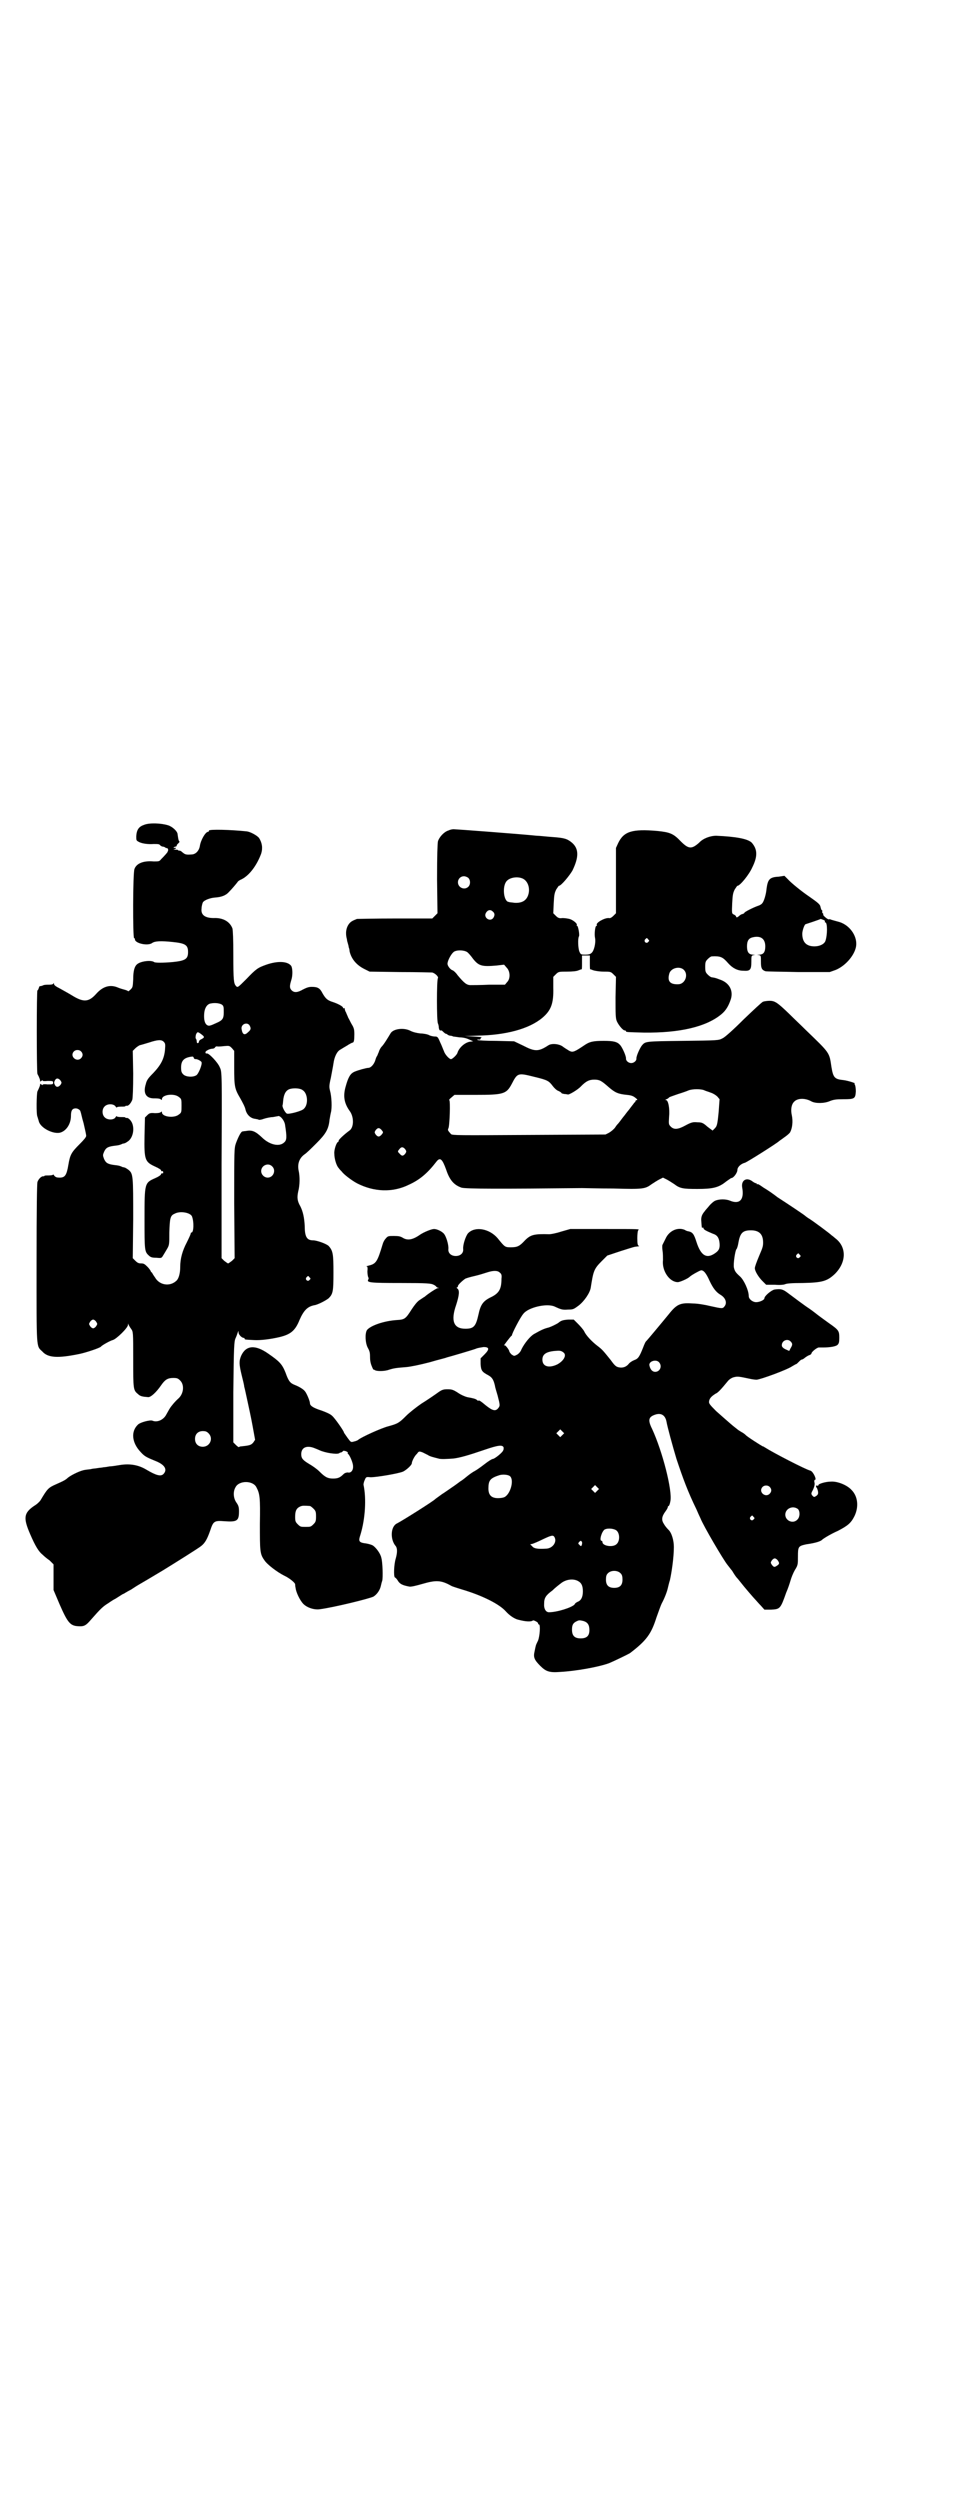 <?xml version="1.0" standalone="no"?>
<!DOCTYPE svg PUBLIC "-//W3C//DTD SVG 20010904//EN"
 "http://www.w3.org/TR/2001/REC-SVG-20010904/DTD/svg10.dtd">
<svg version="1.0" xmlns="http://www.w3.org/2000/svg"
 width="1113pt" height="2870pt" viewBox="0 0 1113 2870"
 preserveAspectRatio="xMidYMid meet">
<g transform="translate(0,2870) scale(0.5,-0.5)"
fill="#000000" stroke="none">
<path d="M331 3846 c-12 -4 -17 -11 -18 -26 0 -8 0 -10 4 -12 7 -5 23 -7 36
-6 10 0 13 0 15 -3 2 -2 5 -3 6 -3 2 0 4 -1 6 -2 1 -2 2 -2 2 -1 0 0 1 0 3 -1
1 -2 2 -4 1 -5 0 -1 -1 -2 -1 -3 0 -1 -7 -9 -15 -17 -4 -5 -5 -5 -17 -5 -23 2
-39 -4 -44 -17 -4 -8 -4 -159 -1 -159 1 0 2 -1 2 -3 0 -9 30 -16 40 -8 6 4 19
5 47 2 29 -3 35 -7 35 -23 0 -16 -6 -20 -35 -23 -22 -2 -41 -2 -43 0 -7 5 -31
2 -39 -5 -6 -5 -9 -15 -9 -35 -1 -17 -1 -18 -6 -23 -3 -3 -6 -5 -6 -4 0 1 -3
2 -6 3 -4 1 -11 3 -16 5 -18 8 -35 4 -51 -14 -17 -19 -29 -20 -55 -4 -8 5 -21
12 -28 16 -10 5 -14 8 -14 11 0 2 -1 3 -1 1 -1 -2 -4 -3 -10 -3 -6 0 -12 0
-15 -2 -3 -1 -6 -2 -6 -1 -1 0 -2 -2 -3 -5 -1 -3 -2 -5 -3 -5 -2 0 -2 -187 0
-192 4 -7 7 -15 6 -17 0 -1 1 0 3 1 2 2 3 2 3 1 -1 -1 3 -2 11 -1 12 0 13 0
13 -4 0 -4 -1 -4 -13 -4 -8 1 -12 0 -11 -1 0 -1 -1 -1 -3 1 -2 1 -3 2 -3 1 1
-2 -2 -9 -6 -17 -2 -5 -3 -53 0 -58 1 -3 2 -7 3 -10 3 -15 31 -30 48 -27 14 3
26 19 26 39 0 12 3 17 11 17 5 0 11 -4 11 -8 1 -1 3 -13 7 -26 3 -13 6 -26 6
-29 0 -3 -5 -9 -15 -19 -19 -19 -22 -24 -26 -48 -4 -24 -8 -29 -20 -29 -7 0
-9 1 -12 4 -2 3 -3 4 -3 3 0 -1 -4 -2 -10 -2 -5 0 -10 0 -10 -1 0 -1 -1 -1 -2
-1 -4 1 -11 -5 -14 -13 -1 -5 -2 -54 -2 -187 0 -199 -1 -189 13 -202 13 -15
36 -16 85 -6 15 3 48 14 50 17 2 3 22 14 27 15 8 2 35 28 35 35 0 3 1 4 1 1 1
-2 3 -6 6 -10 5 -7 5 -7 5 -70 0 -69 0 -71 11 -80 5 -5 10 -6 23 -7 6 -1 19
11 30 27 9 13 15 17 28 17 9 0 11 -1 16 -6 10 -10 8 -30 -4 -41 -8 -7 -17 -18
-20 -23 -2 -3 -5 -9 -8 -14 -6 -12 -21 -19 -32 -14 -6 2 -28 -4 -33 -9 -17
-16 -14 -42 6 -63 9 -10 13 -12 35 -21 20 -8 27 -19 18 -29 -6 -7 -17 -4 -39
9 -18 11 -38 15 -62 11 -7 -1 -17 -3 -23 -3 -5 -1 -11 -2 -14 -2 -3 -1 -9 -1
-14 -2 -5 -1 -11 -1 -14 -2 -3 -1 -9 -1 -14 -2 -10 -1 -31 -11 -40 -18 -5 -5
-11 -8 -27 -15 -18 -8 -20 -10 -36 -37 -2 -3 -8 -9 -15 -13 -23 -16 -25 -27
-9 -64 12 -28 20 -41 29 -48 3 -3 10 -9 16 -13 l9 -9 0 -29 0 -30 14 -33 c18
-41 24 -49 42 -50 14 -1 18 1 30 15 22 25 27 30 40 38 7 5 14 9 14 9 1 0 5 3
10 6 5 3 9 6 10 6 1 0 8 5 18 10 9 6 17 11 19 12 2 1 29 17 54 32 26 16 82 51
88 56 9 7 14 16 21 36 7 21 9 23 33 21 29 -2 33 1 33 23 0 9 -1 13 -6 20 -7
10 -8 25 -2 35 8 16 40 16 48 0 8 -15 9 -24 8 -84 0 -62 0 -69 10 -83 6 -10
30 -28 46 -36 11 -5 25 -16 25 -20 0 0 0 -4 1 -8 1 -10 10 -29 18 -37 9 -9 26
-14 38 -12 31 4 113 24 123 29 8 5 15 15 17 25 1 4 2 9 3 11 2 7 1 43 -2 53
-2 10 -12 23 -19 28 -3 2 -10 4 -16 5 -17 2 -18 5 -13 20 11 36 14 83 7 115 0
2 1 7 3 11 3 7 3 7 14 6 12 0 62 8 74 13 8 4 20 15 20 19 0 4 6 17 12 22 4 6
5 6 13 3 4 -2 10 -5 12 -6 4 -3 12 -5 24 -8 5 -2 21 -1 35 0 15 2 33 7 71 20
32 11 42 12 44 5 0 -2 0 -5 -1 -6 -1 -5 -20 -20 -24 -20 -2 0 -10 -5 -19 -12
-9 -7 -19 -14 -23 -16 -4 -2 -11 -7 -16 -11 -5 -4 -12 -10 -16 -12 -4 -3 -12
-9 -18 -13 -6 -4 -17 -12 -25 -17 -8 -6 -14 -10 -15 -11 -3 -4 -76 -50 -88
-56 -15 -7 -16 -37 -3 -52 4 -5 4 -15 0 -29 -4 -13 -5 -40 -2 -43 1 0 4 -3 6
-6 5 -9 11 -12 27 -15 4 -1 16 2 30 6 31 9 43 9 66 -4 3 -2 14 -5 23 -8 48
-14 88 -34 103 -51 9 -10 20 -17 28 -19 19 -5 30 -5 34 -2 1 2 12 -4 12 -6 0
-2 1 -3 2 -3 4 0 2 -27 -2 -37 -6 -12 -5 -11 -8 -25 -3 -13 -1 -19 13 -33 13
-13 21 -16 46 -14 36 2 87 11 112 20 12 5 43 20 48 23 38 29 49 44 61 82 5 14
10 28 12 32 6 11 12 26 14 35 1 4 3 13 5 19 4 18 9 52 9 76 0 15 -5 33 -13 40
-3 3 -8 9 -10 13 -6 9 -5 17 4 29 3 4 5 8 5 9 0 2 1 3 2 3 1 0 3 5 4 11 5 24
-18 114 -42 166 -10 20 -8 27 5 32 15 6 25 0 28 -15 2 -12 14 -56 23 -86 15
-45 26 -75 46 -116 3 -7 7 -16 9 -20 7 -18 53 -96 62 -107 1 -1 6 -8 11 -14 4
-7 9 -14 10 -15 2 -2 6 -7 10 -12 6 -8 30 -36 35 -41 1 -1 6 -7 11 -12 l8 -9
15 0 c21 1 22 2 35 39 4 9 8 21 10 28 2 7 6 17 10 24 7 11 7 13 7 31 0 23 1
24 19 28 22 3 33 7 36 10 3 3 19 13 37 21 23 12 30 18 38 34 10 21 8 45 -7 60
-10 11 -32 20 -47 19 -12 0 -29 -5 -29 -8 0 -2 -1 -2 -3 -1 -3 1 -3 -3 -1 -5
1 -1 2 -4 3 -8 1 -6 0 -8 -4 -11 -5 -3 -5 -3 -9 1 -3 4 -3 5 2 14 3 7 4 12 3
16 -1 4 0 6 1 6 5 0 -4 19 -10 21 -12 3 -87 42 -104 53 -2 1 -4 3 -6 3 -4 2
-37 23 -39 26 -2 2 -6 5 -10 7 -5 3 -8 5 -9 6 -1 1 -8 6 -16 13 -8 7 -23 20
-33 29 -16 16 -17 18 -16 23 1 7 7 12 15 17 5 2 11 8 29 30 4 4 9 7 14 8 8 2
12 1 36 -4 4 -1 11 -2 15 -2 8 0 71 23 82 31 5 3 9 5 9 5 0 -1 3 2 6 5 3 3 6
6 7 5 0 0 2 1 4 2 6 5 11 8 15 9 1 1 3 2 3 3 0 4 13 14 17 14 2 0 7 0 11 0 13
0 28 2 32 6 3 3 4 6 4 16 0 16 -1 18 -24 34 -11 8 -25 18 -31 23 -5 4 -12 9
-15 11 -8 5 -36 26 -48 35 -12 9 -16 10 -31 8 -8 -2 -23 -15 -23 -20 0 -4 -11
-9 -19 -9 -8 0 -17 7 -17 14 0 13 -11 37 -20 45 -10 9 -12 12 -14 20 -2 8 3
41 6 43 1 1 3 7 4 13 4 24 10 30 29 30 19 0 28 -9 28 -28 0 -8 -1 -12 -8 -28
-8 -19 -11 -28 -11 -31 0 -7 9 -21 17 -29 l9 -9 20 0 c12 -1 20 0 23 1 3 2 16
3 41 3 45 1 56 4 74 21 26 26 27 60 3 80 -4 3 -8 7 -10 8 -5 5 -43 33 -51 38
-5 3 -9 6 -10 7 -1 1 -11 8 -23 16 -12 8 -30 20 -41 27 -10 8 -25 18 -32 22
-7 5 -13 9 -14 8 -1 -1 -2 0 -2 1 0 2 -1 2 -1 1 -1 0 -4 1 -8 4 -14 11 -27 3
-24 -14 5 -28 -6 -39 -28 -30 -9 4 -25 4 -34 0 -3 -1 -10 -7 -14 -12 -4 -5 -9
-10 -10 -12 -6 -7 -9 -13 -8 -23 1 -15 1 -16 3 -15 1 1 2 0 2 -1 0 -3 5 -6 22
-13 10 -3 14 -10 15 -22 1 -12 -2 -17 -11 -23 -19 -13 -32 -5 -42 26 -6 19 -9
23 -20 25 -1 0 -4 1 -7 3 -16 7 -36 -2 -44 -20 -3 -6 -6 -12 -7 -14 -1 -1 -1
-8 0 -14 1 -6 1 -16 1 -21 -3 -25 15 -51 34 -51 5 0 23 8 27 12 4 4 22 14 26
15 6 1 12 -6 20 -24 8 -17 15 -26 25 -32 12 -7 16 -19 9 -27 -4 -5 -5 -5 -32
1 -12 3 -30 6 -40 6 -29 2 -37 -1 -56 -25 -18 -22 -49 -59 -51 -61 -2 -1 -5
-8 -8 -16 -8 -20 -11 -25 -20 -28 -5 -2 -11 -6 -13 -9 -5 -6 -12 -9 -20 -8 -8
1 -11 3 -21 17 -17 21 -19 24 -31 33 -13 10 -26 24 -30 33 -2 4 -9 12 -14 17
l-10 10 -13 0 c-12 -1 -16 -2 -23 -8 -5 -3 -15 -8 -21 -10 -12 -3 -18 -6 -34
-15 -9 -5 -22 -21 -29 -35 -2 -6 -7 -11 -11 -13 -6 -3 -6 -3 -12 1 -3 3 -5 6
-5 7 0 3 -9 15 -11 14 0 -1 -1 -1 -1 0 0 1 14 19 16 21 1 1 2 1 2 2 0 4 19 41
26 49 11 15 54 25 72 17 15 -7 18 -8 31 -7 12 0 13 1 24 9 13 10 26 29 28 41
6 38 7 43 25 61 l13 13 30 10 c35 11 31 10 40 11 3 0 4 1 3 1 -3 1 -4 4 -4 18
0 9 1 17 2 18 3 3 8 3 -80 3 l-76 0 -21 -6 c-12 -4 -24 -6 -27 -6 -35 1 -43
-1 -56 -14 -12 -13 -17 -16 -32 -16 -14 0 -14 0 -31 21 -19 22 -52 28 -68 11
-5 -6 -12 -26 -11 -36 1 -9 -6 -16 -17 -16 -11 0 -18 7 -17 16 1 9 -5 30 -11
36 -5 5 -15 10 -22 10 -6 0 -23 -7 -32 -13 -17 -12 -29 -14 -40 -7 -5 3 -9 4
-20 4 -13 0 -14 0 -19 -6 -3 -3 -6 -9 -7 -13 -12 -40 -15 -45 -32 -49 -4 -1
-7 -2 -5 -2 2 0 3 -2 2 -11 0 -6 1 -12 2 -14 1 -1 1 -3 0 -5 -4 -7 3 -8 75 -8
61 0 70 -1 75 -4 3 -1 6 -4 6 -4 0 -1 2 -2 4 -3 3 0 3 -1 -1 -1 -2 0 -21 -12
-30 -20 -1 0 -6 -4 -11 -7 -6 -4 -12 -12 -18 -21 -14 -22 -16 -24 -34 -25 -31
-2 -61 -13 -69 -23 -5 -8 -4 -30 2 -41 4 -7 5 -11 5 -20 0 -8 1 -15 4 -22 2
-5 4 -9 4 -8 0 1 1 0 3 -1 4 -3 23 -3 33 1 10 3 14 4 40 6 10 1 30 5 53 11 20
6 38 10 39 11 8 2 59 17 67 20 4 2 12 3 18 4 13 0 14 -5 2 -17 l-9 -9 0 -13
c1 -15 3 -18 18 -26 9 -5 12 -11 15 -24 0 -2 3 -12 6 -22 6 -23 6 -24 1 -30
-6 -7 -13 -5 -28 7 -12 10 -15 12 -17 11 0 -1 -2 0 -3 1 -3 3 -7 4 -23 7 -4 1
-14 5 -21 10 -11 7 -14 8 -24 8 -10 0 -13 -1 -24 -9 -7 -5 -23 -16 -36 -24
-13 -9 -28 -21 -35 -28 -16 -16 -19 -18 -41 -24 -16 -4 -62 -25 -69 -31 -1 -1
-5 -3 -10 -4 -7 -2 -7 -2 -15 9 -4 6 -8 11 -8 12 0 3 -21 33 -27 38 -4 4 -13
8 -24 12 -19 6 -27 11 -27 17 0 5 -8 24 -12 28 -4 5 -15 11 -23 14 -10 4 -14
8 -21 28 -8 20 -14 26 -40 44 -30 21 -51 19 -62 -5 -5 -12 -5 -19 1 -44 3 -12
6 -24 6 -27 1 -3 4 -17 7 -31 3 -14 9 -41 12 -58 l6 -33 -4 -6 c-5 -6 -8 -7
-27 -9 -3 0 -6 -1 -6 -2 -1 0 -4 2 -7 5 l-6 6 0 115 c1 108 2 117 5 124 2 4 4
10 5 13 2 5 2 5 2 0 0 -4 7 -12 12 -12 1 0 2 -1 2 -2 0 -2 1 -2 21 -3 15 -1
39 2 60 7 24 6 35 14 45 39 10 23 19 31 34 34 8 1 27 11 33 16 10 10 11 16 11
59 0 42 -1 50 -11 61 -5 5 -27 13 -36 13 -14 0 -19 8 -19 33 -1 19 -4 33 -10
45 -7 12 -8 20 -5 34 4 15 4 35 1 48 -3 15 1 28 13 37 5 3 17 15 28 26 21 21
28 32 30 54 1 5 2 12 3 16 3 10 2 37 -2 51 -2 8 -2 12 2 29 2 11 5 26 6 33 2
15 8 28 16 32 3 2 10 6 15 9 6 4 12 7 13 7 3 0 4 6 4 19 0 11 -1 15 -6 23 -3
5 -6 12 -8 15 -1 3 -4 9 -5 12 -2 3 -3 7 -3 8 0 2 -1 3 -2 2 -1 -1 -2 0 -2 1
0 3 -11 9 -23 13 -13 4 -17 8 -24 20 -6 12 -11 15 -25 15 -7 0 -12 -2 -20 -6
-12 -7 -20 -8 -26 -2 -5 5 -5 10 -1 23 4 12 3 28 0 33 -8 11 -31 12 -57 3 -20
-7 -24 -10 -46 -33 -20 -20 -20 -20 -24 -16 -5 6 -6 12 -6 71 0 37 -1 56 -2
61 -6 16 -22 25 -43 24 -20 0 -30 7 -28 22 0 5 2 12 3 14 3 5 16 10 27 11 16
1 26 5 33 13 7 7 17 19 20 23 0 1 4 4 9 6 18 9 35 32 45 59 4 13 2 25 -5 36
-5 6 -20 14 -28 15 -38 4 -85 5 -87 2 0 -2 -1 -3 -2 -3 -6 0 -17 -19 -19 -33
-2 -11 -10 -19 -19 -19 -13 -1 -15 0 -21 5 -3 3 -6 4 -7 4 -1 -1 -2 0 -3 1 0
1 -5 1 -9 1 -5 0 -6 0 -2 0 3 1 6 2 6 3 0 1 -1 2 -3 1 -2 0 -3 0 -2 1 1 1 3 2
4 2 2 0 3 1 3 3 0 1 2 3 4 5 2 2 3 3 2 4 -2 1 -3 9 -4 16 0 7 -12 18 -22 21
-16 5 -43 6 -55 1z m179 -413 c4 -3 4 -6 4 -18 0 -14 -3 -18 -17 -24 -15 -7
-17 -7 -21 -5 -5 3 -8 11 -7 26 1 14 7 23 16 24 10 2 21 0 25 -3z m63 -47 c4
-7 4 -10 -3 -16 -8 -8 -13 -6 -15 7 -2 11 12 17 18 9z m-113 -19 c11 -8 11 -9
1 -14 -2 -1 -4 -3 -4 -5 0 -1 -1 -3 -2 -3 -2 -1 -3 1 -3 3 0 3 -1 6 -2 7 -1 1
-1 4 0 9 3 7 4 7 10 3z m-84 -19 c4 -4 4 -6 3 -19 -2 -20 -9 -34 -27 -53 -11
-11 -15 -16 -17 -25 -7 -22 1 -34 21 -33 8 0 13 -1 14 -3 1 -1 2 -1 2 1 0 11
29 14 39 5 6 -4 6 -6 6 -20 0 -14 0 -16 -6 -20 -10 -9 -39 -6 -39 5 0 2 -1 2
-2 1 -1 -2 -6 -3 -14 -3 -11 1 -13 0 -18 -5 l-5 -5 -1 -42 c-1 -56 1 -60 25
-71 7 -3 13 -7 13 -8 0 -2 1 -3 3 -2 1 0 2 -1 2 -3 0 -2 -1 -3 -2 -2 -2 0 -3
-1 -3 -2 0 -2 -6 -6 -13 -9 -25 -11 -25 -11 -25 -94 0 -72 0 -75 10 -84 4 -4
8 -5 17 -5 11 -1 12 -1 15 4 2 3 6 10 9 15 6 10 6 11 6 39 1 32 2 39 12 43 12
7 36 3 40 -6 5 -13 4 -37 -1 -37 -1 0 -2 -1 -2 -3 0 -1 -4 -10 -9 -20 -10 -19
-15 -37 -15 -56 0 -16 -4 -28 -9 -32 -15 -14 -39 -10 -49 8 -3 4 -6 9 -7 11
-2 1 -3 3 -3 4 0 0 -3 5 -7 9 -7 7 -9 8 -15 8 -5 0 -8 1 -13 6 l-6 6 1 90 c0
100 0 104 -11 113 -4 3 -8 5 -8 5 -1 0 -3 1 -5 1 -8 4 -12 4 -20 5 -15 2 -19
5 -23 14 -3 8 -3 9 0 16 4 9 8 12 23 14 8 1 12 1 20 5 2 0 4 1 5 1 0 0 4 2 8
5 10 8 14 26 9 40 -3 8 -10 14 -13 13 -2 0 -3 0 -3 1 0 1 -5 1 -10 1 -6 0 -10
1 -10 2 0 1 -1 0 -3 -3 -4 -6 -18 -6 -24 0 -7 6 -7 19 -1 25 6 7 20 7 25 1 2
-3 3 -4 3 -3 0 1 4 2 10 2 5 0 10 0 10 1 0 1 1 1 3 1 4 -1 10 6 13 14 1 5 2
25 2 60 l-1 52 6 6 c3 3 8 6 10 7 1 0 11 3 21 6 21 7 29 7 34 2z m162 -59 c0
-44 1 -49 14 -71 5 -9 11 -20 12 -26 3 -12 12 -20 22 -21 4 -1 7 -1 8 -2 1 -1
7 0 12 2 6 2 16 4 21 4 6 1 10 2 11 2 5 3 16 -10 17 -21 4 -26 4 -34 -2 -39
-11 -11 -34 -6 -52 12 -14 13 -22 17 -36 14 -3 0 -7 -1 -8 -1 -3 0 -9 -11 -15
-27 -4 -12 -4 -14 -4 -138 l1 -126 -6 -6 c-4 -3 -8 -6 -9 -6 -1 0 -5 3 -9 6
l-6 6 0 214 c1 211 1 214 -4 224 -4 11 -26 34 -30 32 -2 0 -3 0 -3 3 0 3 10 8
16 8 2 0 5 1 6 3 1 2 4 3 6 2 2 0 8 0 15 1 12 1 12 1 18 -5 l5 -6 0 -38z
m-352 37 c5 -5 5 -11 0 -16 -10 -10 -27 5 -16 16 4 4 12 4 16 0z m259 -15 c1
-2 2 -3 4 -3 3 1 13 -4 14 -7 2 -5 -7 -27 -12 -30 -8 -5 -24 -4 -30 2 -4 4 -5
7 -5 16 0 16 7 23 26 25 1 0 3 -1 3 -3z m-306 -52 c3 -5 3 -5 0 -10 -5 -6 -10
-6 -13 0 -2 4 -2 6 0 10 3 6 8 6 13 0z m556 -22 c12 -7 14 -33 3 -43 -4 -5
-34 -13 -39 -11 -4 2 -11 15 -10 19 1 2 1 8 2 15 2 13 7 21 17 23 9 2 22 1 27
-3z m-70 -175 c10 -9 3 -26 -10 -26 -8 0 -15 7 -15 15 0 13 16 20 25 11z
m1212 -203 c3 -3 3 -3 0 -6 -4 -5 -11 1 -7 6 4 4 4 4 7 0z m-689 -41 c4 -3 5
-6 4 -14 0 -23 -5 -33 -23 -42 -19 -9 -25 -17 -30 -41 -6 -27 -11 -32 -30 -32
-27 0 -34 18 -21 55 7 22 8 33 3 37 -2 2 -3 3 -1 3 1 0 2 1 2 3 0 3 11 13 17
17 2 1 12 4 21 6 9 2 22 6 28 8 15 5 25 5 30 0z m-437 -11 c3 -3 3 -3 0 -6 -4
-5 -11 1 -7 6 4 4 4 4 7 0z m-490 -102 c3 -5 3 -5 0 -10 -2 -3 -5 -5 -7 -5 -2
0 -5 2 -7 5 -3 5 -3 5 0 10 2 3 5 5 7 5 2 0 5 -2 7 -5z m1595 -45 c5 -5 5 -8
0 -16 l-3 -6 -9 4 c-6 3 -8 6 -8 9 0 11 13 16 20 9z m-521 -26 c7 -6 0 -19
-15 -27 -19 -9 -34 -5 -34 11 0 12 8 18 28 20 12 1 15 1 21 -4z m219 -22 c8
-9 2 -22 -9 -22 -6 0 -11 5 -13 14 -3 10 15 16 22 8z m-222 -167 l-5 -5 -4 4
-5 5 4 4 5 5 4 -4 5 -5 -4 -4z m-813 4 c12 -12 3 -31 -13 -31 -11 0 -18 7 -18
18 0 11 7 18 18 18 6 0 9 -1 13 -5z m243 -34 c5 -2 10 -4 12 -5 13 -6 39 -10
45 -7 1 1 3 2 5 2 2 1 3 2 4 3 0 1 2 1 6 0 3 -1 6 -3 5 -4 -1 -1 0 -2 0 -2 4
-2 12 -21 12 -28 1 -10 -5 -17 -12 -15 -3 0 -7 -1 -10 -4 -8 -8 -13 -10 -24
-10 -12 0 -18 3 -31 16 -6 6 -16 13 -23 17 -15 9 -19 13 -19 23 0 15 12 21 30
14z m450 -65 c9 -9 1 -39 -12 -47 -3 -2 -10 -3 -16 -3 -15 0 -22 7 -22 22 0
19 4 24 26 31 8 2 20 1 24 -3z m200 -33 l-5 -5 -4 4 -5 5 4 4 5 5 4 -4 5 -5
-4 -4z m396 9 c5 -5 5 -11 0 -16 -10 -10 -27 5 -16 16 4 4 12 4 16 0z m-1056
-44 c1 0 5 -3 8 -6 5 -5 6 -7 6 -18 0 -11 -1 -13 -6 -18 -6 -6 -7 -6 -18 -6
-11 0 -12 0 -18 6 -5 5 -6 7 -6 17 0 14 3 20 12 24 5 2 8 2 22 1z m1121 -7 c5
-5 5 -18 -1 -24 -10 -11 -28 -3 -28 11 0 14 17 22 29 13z m-102 -18 c3 -3 3
-3 0 -6 -4 -5 -11 1 -7 6 4 4 4 4 7 0z m-314 -32 c7 -7 7 -23 0 -30 -8 -9 -33
-5 -33 4 0 2 -1 3 -2 3 -6 0 0 21 7 26 8 4 23 2 28 -3z m-143 -15 c6 -11 -5
-26 -20 -26 -18 -1 -27 0 -31 5 l-5 5 5 1 c3 1 13 5 23 10 21 10 25 11 28 5z
m63 -11 c1 -3 -1 -9 -2 -9 -1 0 -3 1 -4 3 -3 2 -3 3 -1 6 4 4 5 4 7 0z m449
-41 c5 -7 5 -9 -1 -13 -6 -4 -7 -4 -12 2 -3 5 -3 5 0 10 5 6 8 6 13 1z m-360
-31 c3 -3 4 -7 4 -14 0 -13 -6 -19 -19 -19 -13 0 -19 6 -19 19 0 7 1 11 4 14
7 8 23 8 30 0z m-97 -18 c7 -4 10 -11 10 -23 0 -13 -4 -21 -12 -24 -2 -1 -6
-3 -7 -6 -6 -7 -40 -18 -59 -18 -7 0 -12 8 -11 20 0 13 4 19 19 30 6 6 15 13
19 16 12 10 30 12 41 5z m11 -91 c10 -3 14 -9 14 -21 0 -13 -6 -19 -20 -19
-14 0 -20 6 -20 20 0 10 2 15 10 19 6 3 7 3 16 1z"/>
<path d="M1030 3833 c-10 -3 -21 -15 -24 -25 -1 -6 -2 -31 -2 -87 l1 -78 -6
-6 -6 -6 -85 0 c-47 0 -86 -1 -88 -1 -10 -4 -14 -6 -18 -11 -7 -9 -9 -22 -5
-36 0 -2 1 -6 2 -9 1 -3 2 -7 2 -9 1 -2 2 -6 2 -9 4 -18 16 -32 34 -41 l12 -6
70 -1 c39 0 72 -1 74 -1 7 -2 15 -10 13 -13 -3 -4 -3 -99 0 -104 1 -2 2 -6 2
-10 1 -5 2 -7 6 -6 1 0 3 -2 5 -4 2 -2 5 -4 6 -4 2 0 3 -1 3 -2 0 0 2 -1 5 -2
3 0 7 -1 8 -2 1 0 8 -1 15 -2 8 0 16 -2 22 -5 l9 -4 -8 -1 c-11 -2 -24 -13
-28 -25 -1 -5 -12 -15 -15 -15 -4 0 -14 11 -16 18 -2 4 -5 13 -9 21 -5 12 -6
13 -12 13 -3 0 -9 1 -13 3 -3 2 -13 4 -20 4 -9 1 -17 3 -23 6 -15 8 -40 5 -46
-6 -6 -10 -15 -25 -20 -30 -3 -3 -6 -9 -7 -13 -2 -4 -3 -8 -4 -9 -1 -1 -3 -6
-4 -10 -3 -9 -10 -17 -16 -17 -4 0 -23 -5 -32 -9 -9 -4 -14 -12 -20 -34 -6
-21 -4 -38 10 -57 9 -13 9 -35 0 -43 -15 -11 -26 -22 -26 -24 0 -2 -1 -3 -1
-3 -4 0 -10 -19 -9 -27 0 -12 5 -28 10 -33 2 -3 5 -6 7 -8 4 -6 22 -20 35 -27
39 -20 82 -22 120 -3 24 11 42 26 62 52 9 12 14 7 23 -18 8 -24 18 -35 35 -41
9 -3 95 -3 277 -1 6 0 38 -1 72 -1 69 -2 73 -1 88 10 6 4 14 9 18 11 l8 4 8
-4 c4 -2 12 -7 18 -11 13 -10 20 -11 53 -11 35 0 49 3 66 17 6 4 11 8 12 8 5
0 14 12 14 19 0 6 8 14 17 16 6 2 74 45 79 50 1 1 6 4 11 8 6 4 12 9 14 12 5
9 7 25 4 39 -3 13 -1 25 5 31 8 9 26 9 40 1 9 -5 30 -5 43 1 8 3 13 4 30 4 26
0 28 1 29 18 0 7 -1 13 -2 15 -1 2 -2 3 -1 3 6 0 -16 7 -26 8 -20 2 -23 6 -27
30 -5 34 -3 31 -59 85 -10 10 -27 26 -38 37 -27 26 -33 30 -45 30 -5 0 -12 -1
-15 -2 -3 -1 -23 -20 -45 -41 -23 -23 -43 -41 -48 -43 -9 -5 -10 -5 -91 -6
-86 -1 -86 -1 -94 -10 -5 -6 -14 -26 -13 -31 0 -5 -6 -10 -12 -10 -6 0 -12 5
-12 10 1 5 -8 25 -13 31 -7 8 -15 10 -38 10 -26 0 -33 -2 -46 -11 -21 -14 -25
-16 -33 -12 -3 2 -10 6 -14 9 -8 7 -26 9 -34 4 -23 -15 -31 -15 -58 -1 l-21
10 -41 1 c-23 0 -42 1 -43 2 -1 1 0 2 3 1 2 0 4 0 4 2 0 2 1 3 3 3 1 1 -7 1
-19 2 l-21 1 29 1 c65 1 119 15 150 41 20 17 26 33 25 69 l0 25 6 6 c6 6 7 6
26 6 12 0 22 1 26 3 3 1 7 3 7 2 1 0 1 7 1 16 l0 16 9 0 9 0 0 -16 c0 -9 0
-16 1 -16 0 1 4 -1 7 -2 3 -1 14 -3 23 -3 16 0 17 0 23 -6 l6 -6 -1 -47 c0
-39 0 -48 3 -55 4 -9 14 -21 18 -21 2 0 3 -1 3 -2 0 -2 4 -2 41 -3 82 -1 143
13 178 42 11 9 17 20 22 35 6 20 -4 38 -26 45 -10 4 -12 4 -18 5 -2 0 -6 3 -9
6 -5 5 -6 7 -6 18 0 11 1 13 6 18 3 3 7 6 9 6 20 1 25 -1 38 -16 10 -11 21
-17 35 -17 15 -1 18 2 18 20 0 15 0 15 6 16 4 0 4 0 -2 1 -10 0 -14 6 -14 19
0 13 4 19 14 21 18 4 28 -4 28 -21 0 -13 -4 -19 -14 -19 -6 -1 -6 -1 -1 -1 5
-1 5 -1 5 -16 0 -14 2 -18 10 -21 2 -1 36 -1 76 -2 l72 0 14 5 c24 10 46 37
47 58 1 22 -16 45 -39 52 -7 2 -15 4 -18 5 -2 1 -5 2 -6 1 -2 -1 -14 9 -13 11
1 1 0 2 -1 3 -1 1 -2 3 -1 4 0 2 0 3 -1 3 -1 0 -2 3 -3 7 -1 6 -4 9 -27 25
-15 10 -41 31 -48 39 l-8 8 -13 -2 c-21 -1 -25 -6 -28 -27 -1 -13 -6 -30 -10
-34 -1 -2 -6 -5 -10 -6 -11 -4 -31 -14 -31 -16 0 -1 -2 -2 -5 -3 -2 0 -6 -3
-8 -5 -4 -3 -5 -3 -6 -1 0 2 -3 4 -5 5 -5 2 -5 3 -4 26 1 20 2 24 6 32 3 4 5
8 6 8 6 0 27 26 34 42 13 26 12 42 -1 57 -9 9 -36 14 -82 16 -13 0 -30 -6 -39
-16 -17 -15 -24 -15 -42 3 -17 18 -25 21 -54 24 -58 5 -77 -1 -90 -28 l-5 -11
0 -75 0 -75 -6 -6 c-4 -4 -8 -6 -10 -5 -10 1 -31 -11 -28 -16 1 -1 0 -2 -1 -2
-3 0 -5 -20 -3 -28 2 -10 -2 -29 -8 -34 -3 -3 -7 -4 -14 -4 -10 0 -11 0 -14 7
-3 7 -4 30 -1 35 2 3 -2 24 -4 24 -1 0 -2 1 -1 2 2 3 -9 12 -17 14 -4 1 -11 2
-16 2 -7 -1 -10 0 -15 5 l-6 6 1 23 c1 20 2 24 6 32 3 4 5 8 6 8 5 0 24 23 31
35 15 31 15 50 -1 64 -11 9 -17 11 -44 13 -15 1 -31 3 -37 3 -39 4 -186 15
-191 15 -3 0 -8 -1 -12 -3z m46 -109 c5 -5 5 -15 0 -20 -9 -9 -24 -2 -24 10 0
8 6 14 14 14 3 0 8 -2 10 -4z m124 -1 c12 -5 18 -21 14 -36 -4 -15 -15 -21
-32 -20 -6 1 -12 1 -13 2 -12 0 -16 36 -5 48 7 8 24 11 36 6z m-68 -76 c5 -4
5 -9 1 -15 -8 -10 -24 2 -16 13 4 6 10 7 15 2z m759 -19 c3 -1 5 -3 4 -4 -1
-1 0 -2 1 -2 5 0 5 -29 0 -43 -3 -7 -13 -12 -25 -12 -19 0 -28 10 -28 29 0 7
5 22 8 22 0 0 34 11 34 12 1 0 3 -1 6 -2z m-402 -45 c3 -3 3 -3 0 -6 -4 -5
-11 1 -7 6 4 4 4 4 7 0z m-416 -29 c3 -2 9 -9 14 -16 13 -16 20 -18 54 -15
l17 2 6 -7 c8 -8 9 -25 1 -33 l-5 -6 -36 0 c-20 -1 -40 -1 -43 -1 -9 0 -15 5
-30 23 -4 6 -9 10 -11 11 -5 1 -12 10 -12 15 0 7 8 22 14 27 6 5 23 5 31 0z
m498 -41 c11 -11 3 -32 -12 -33 -20 -1 -27 7 -21 26 5 12 24 16 33 7z m-342
-246 c29 -7 32 -9 41 -21 3 -4 9 -10 13 -11 4 -2 7 -4 7 -5 0 -1 3 -1 6 -2 4
0 7 -1 8 -1 2 -2 24 11 31 19 11 11 18 15 30 15 12 0 16 -2 33 -17 15 -13 22
-16 42 -18 11 -1 15 -3 20 -7 4 -3 5 -5 3 -5 -2 0 -3 -1 -3 -2 0 -1 -1 -3 -3
-4 -1 -2 -7 -9 -12 -16 -6 -7 -10 -13 -11 -14 -1 -1 -4 -5 -7 -9 -3 -4 -6 -8
-7 -9 -1 -1 -4 -4 -7 -9 -3 -4 -9 -9 -14 -12 l-8 -4 -176 -1 c-163 -1 -176 -1
-179 2 -7 8 -8 9 -6 13 3 5 5 65 2 65 -1 0 1 3 5 6 l7 6 49 0 c63 0 70 2 82
24 14 27 14 27 54 17z m390 -31 c2 -1 9 -3 14 -5 6 -2 12 -6 15 -9 l5 -6 -2
-28 c-3 -32 -4 -34 -10 -40 l-4 -4 -12 9 c-10 9 -13 10 -23 10 -10 1 -14 0
-27 -7 -18 -10 -27 -10 -34 -3 -5 5 -5 6 -4 22 2 20 -2 39 -7 39 -2 0 -2 1 1
2 3 1 5 3 6 4 0 1 10 4 21 8 10 3 21 7 23 8 9 4 31 4 38 0z m-743 -90 c5 -6 5
-6 0 -12 -5 -5 -8 -5 -13 1 -3 5 -3 5 0 10 5 6 8 6 13 1z m55 -45 c3 -5 3 -5
0 -10 -5 -6 -8 -6 -13 0 -5 5 -5 5 0 11 4 5 8 5 13 -1z"/>
</g>
</svg>
